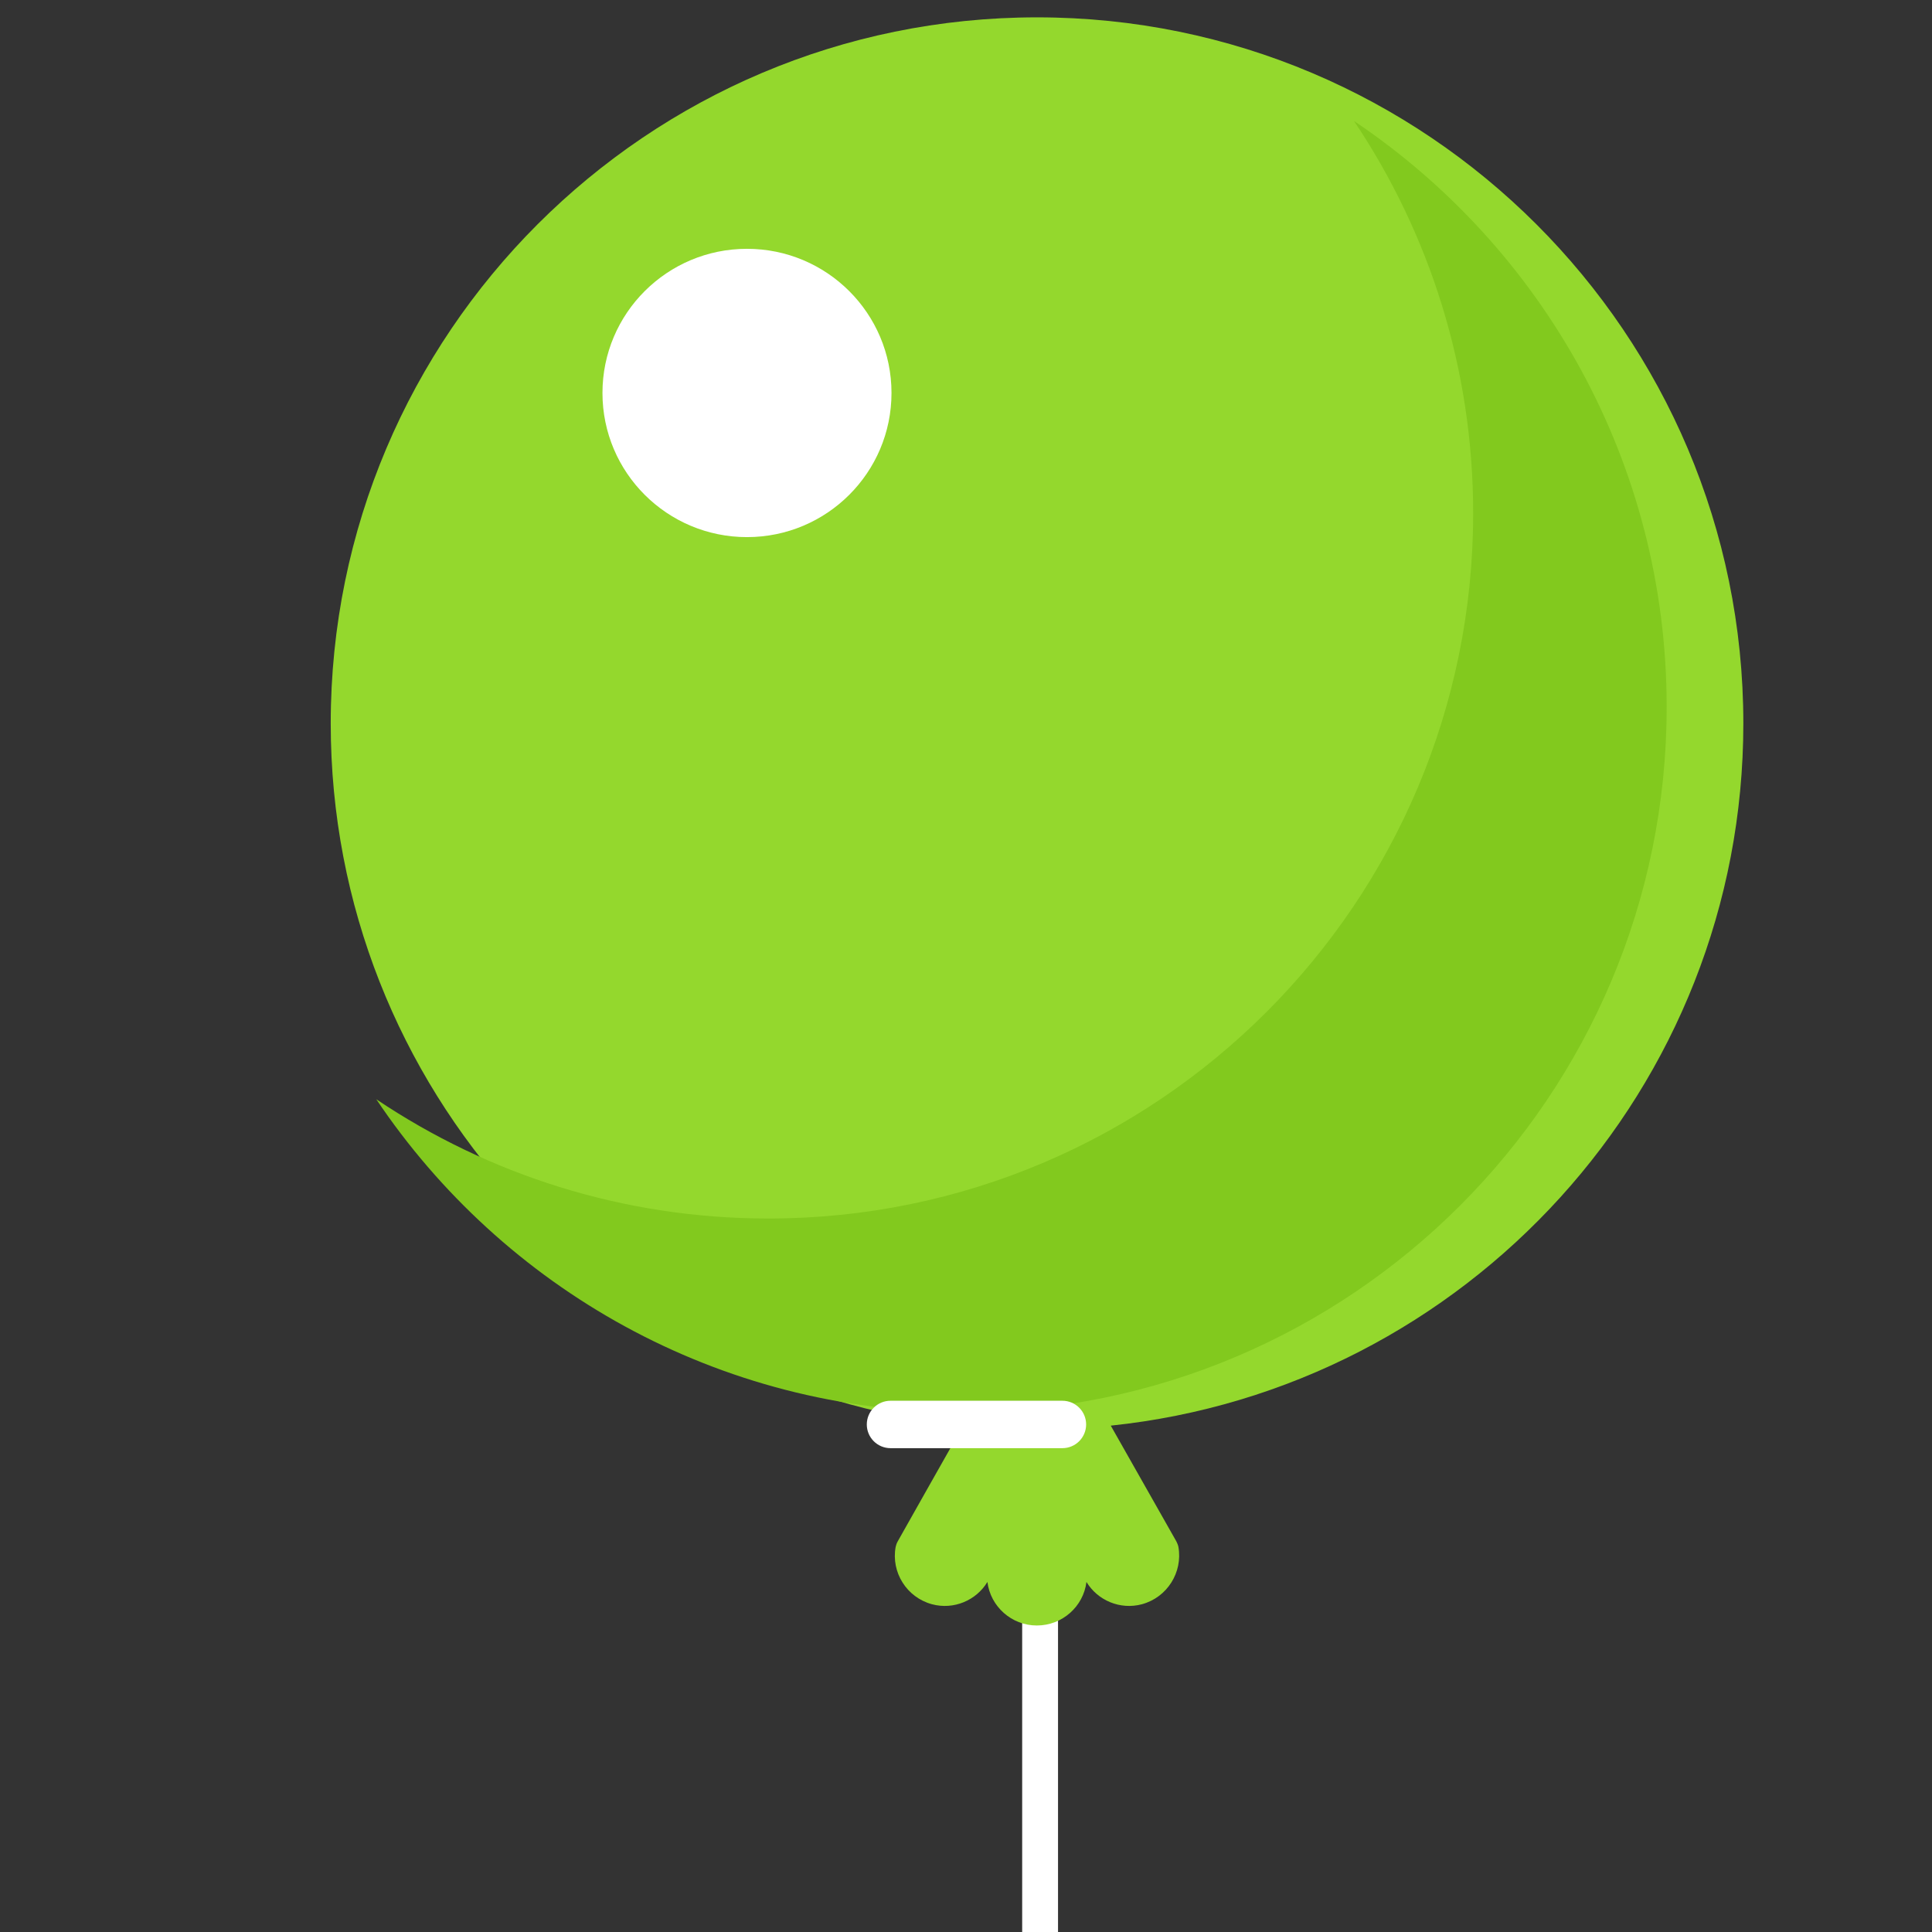 <?xml version="1.0" encoding="UTF-8" standalone="no"?>
<!DOCTYPE svg PUBLIC "-//W3C//DTD SVG 1.1//EN" "http://www.w3.org/Graphics/SVG/1.1/DTD/svg11.dtd">
<svg width="100%" height="100%" viewBox="0 0 256 256" version="1.1" xmlns="http://www.w3.org/2000/svg" xmlns:xlink="http://www.w3.org/1999/xlink" xml:space="preserve" xmlns:serif="http://www.serif.com/" style="fill-rule:evenodd;clip-rule:evenodd;stroke-linejoin:round;stroke-miterlimit:2;">
    <rect x="0" y="0" width="256" height="256" fill="#333333" stroke="none"/>
    <g id="Balloon---Green" serif:id="Balloon - Green" transform="matrix(4.322,0,0,4.09,-19674.1,-5011.91)">
        <g transform="matrix(0.621,0,0,0.656,1589.3,-108.147)">
            <path d="M4823.22,2086.94C4823.22,2086.46 4822.82,2086.06 4822.34,2086.06C4821.85,2086.06 4821.45,2086.46 4821.45,2086.94L4821.45,2128.28C4821.45,2128.76 4821.85,2129.16 4822.34,2129.16C4822.82,2129.16 4823.22,2128.76 4823.22,2128.28L4823.22,2086.94Z" style="fill:white;"/>
        </g>
        <g transform="matrix(0.621,0,0,0.656,1709.59,-113.302)">
            <path d="M4624.83,2111.12C4607.3,2109.29 4593.61,2094.45 4593.61,2076.44C4593.61,2057.19 4609.23,2041.57 4628.48,2041.57C4647.72,2041.57 4663.35,2057.19 4663.35,2076.44C4663.35,2094.45 4649.66,2109.29 4632.12,2111.12L4635.36,2116.84C4635.4,2116.92 4635.44,2117.01 4635.46,2117.11C4635.68,2118.36 4634.91,2119.6 4633.66,2119.94C4632.58,2120.23 4631.47,2119.75 4630.92,2118.84C4630.77,2120.05 4629.73,2120.99 4628.47,2120.99C4627.22,2120.99 4626.18,2120.05 4626.03,2118.84C4625.48,2119.75 4624.37,2120.23 4623.29,2119.94C4622.04,2119.6 4621.27,2118.36 4621.5,2117.11C4621.52,2117.02 4621.55,2116.93 4621.6,2116.84C4621.92,2116.26 4623.89,2112.79 4624.83,2111.12Z" style="fill:rgb(148,216,45);"/>
        </g>
        <g transform="matrix(0.244,0,0,0.258,4550.34,1223.71)">
            <path d="M177.266,21.762C200.952,37.658 216.556,64.692 216.556,95.342C216.556,144.218 176.876,183.899 128,183.899C97.35,183.899 70.316,168.294 54.42,144.608C68.513,154.066 85.46,159.584 103.685,159.584C152.561,159.584 192.242,119.903 192.242,71.028C192.242,52.802 186.724,35.855 177.266,21.762Z" style="fill:rgb(130,201,30);"/>
        </g>
        <g transform="matrix(0.148,0,0,0.156,3858.15,918.886)">
            <circle cx="4843.47" cy="2046.48" r="29.937" style="fill:white;"/>
        </g>
        <g transform="matrix(0.602,0,0,0.396,1617.75,444.156)">
            <path d="M4929.62,2089.39C4929.62,2088.32 4929.08,2087.45 4928.41,2087.45L4919.66,2087.45C4918.99,2087.45 4918.45,2088.32 4918.45,2089.39C4918.45,2090.46 4918.99,2091.33 4919.66,2091.33L4928.41,2091.33C4929.08,2091.33 4929.62,2090.46 4929.62,2089.39Z" style="fill:white;"/>
        </g>
    </g>
</svg>
